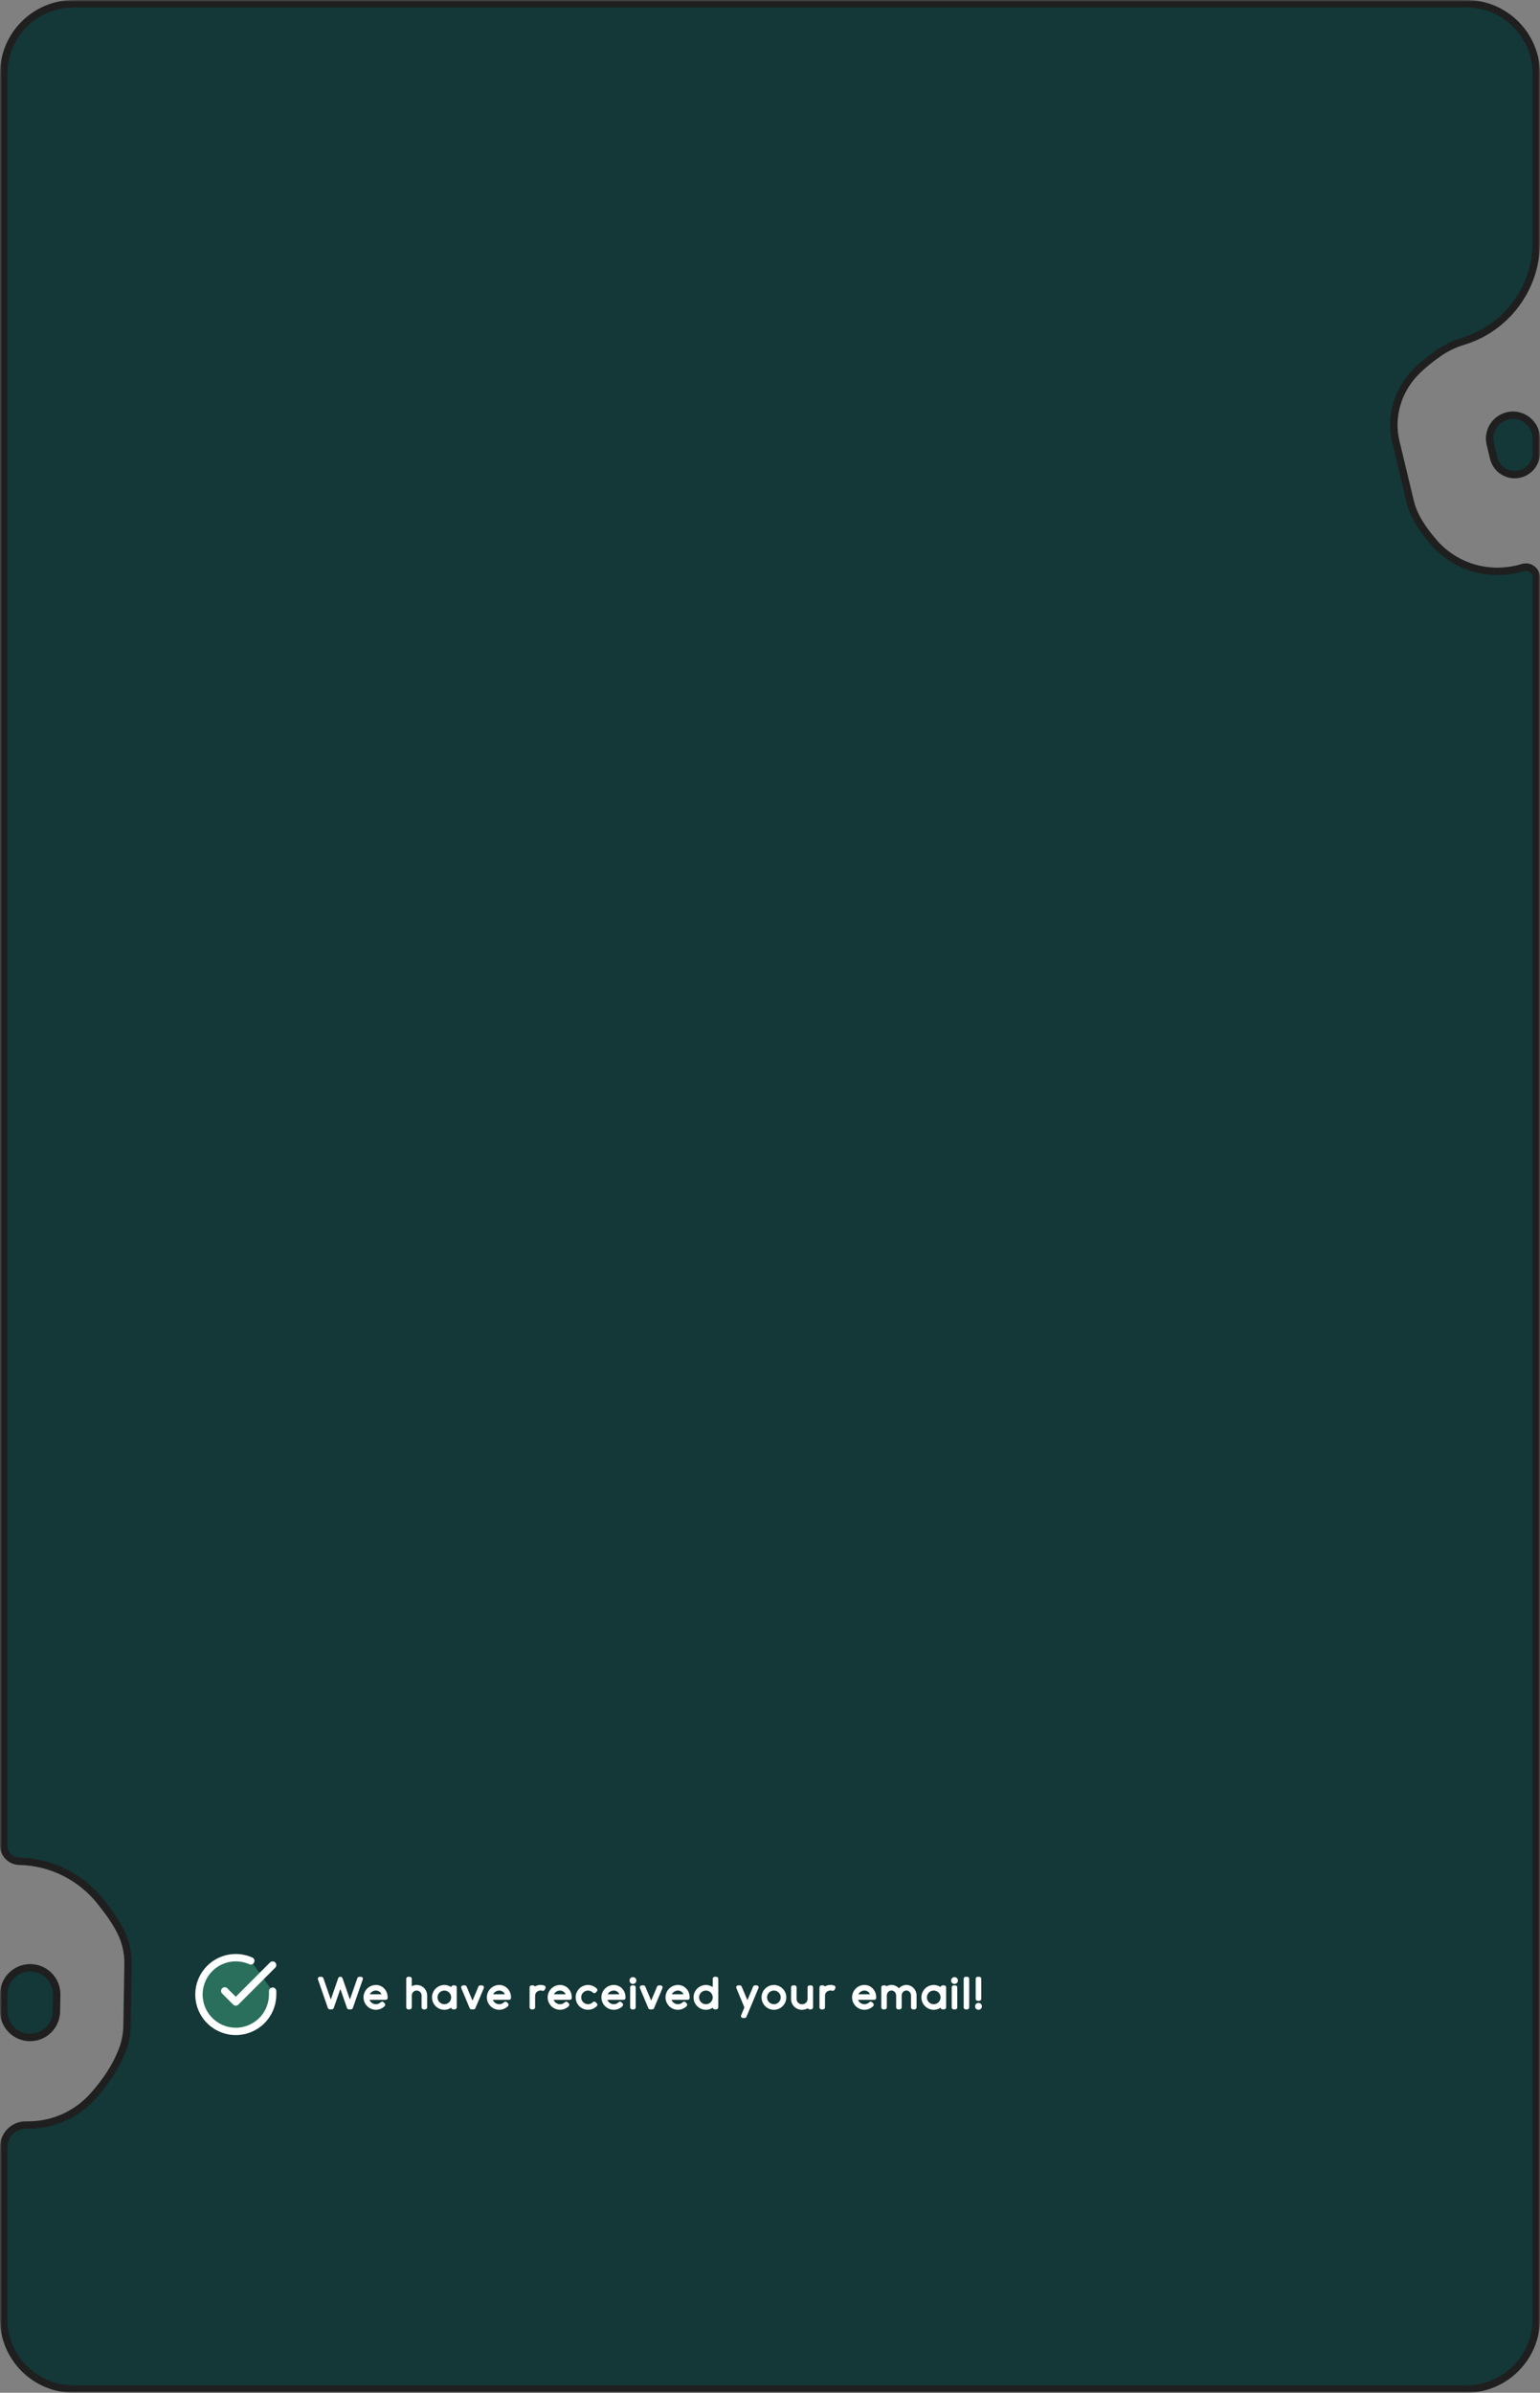 <svg width="418" height="649" viewBox="0 0 418 649" fill="none" xmlns="http://www.w3.org/2000/svg">
<rect x="0" y="0" width="418" height="649" fill="#808080" stroke="none"/>
<mask id="path-1-outside-1_381_685" maskUnits="userSpaceOnUse" x="0" y="0" width="418" height="649" fill="black">
<rect fill="white" width="418" height="649"/>
<path fill-rule="evenodd" clip-rule="evenodd" d="M1 20C1 9.507 9.507 1 20 1H398C408.493 1 417 9.507 417 20V65.785C417 78.133 408.908 89.022 397.085 92.585V92.585C394.646 93.32 392.398 94.431 390.387 95.839C388.212 97.361 386.122 99.044 384.259 100.936C379.497 105.771 377.215 112.914 378.875 119.818L382.759 135.966C383.145 137.572 383.722 139.07 384.458 140.441C385.756 142.858 387.422 145.086 389.223 147.156C394.969 153.757 404.19 156.69 413.355 153.929V153.929C415.17 153.382 417 154.741 417 156.638V629C417 639.493 408.493 648 398 648H20C9.507 648 1 639.493 1 629V582.388C1 579.022 3.767 576.313 7.132 576.384V576.384C14.284 576.534 20.75 573.508 25.188 568.598C28.603 564.82 31.612 560.435 33.347 555.647C34.043 553.727 34.438 551.66 34.475 549.501L34.756 532.772C34.81 529.546 34.058 526.491 32.684 523.801C31.219 520.93 29.274 518.299 27.266 515.777C22.089 509.276 14.169 505.035 5.229 504.847V504.847C2.879 504.797 1 502.878 1 500.527V20ZM412.819 128.489C415.301 127.741 417 125.455 417 122.863V118.96C417 114.71 412.901 111.665 408.833 112.891V112.891C405.614 113.86 403.712 117.174 404.498 120.442L405.411 124.237C406.2 127.519 409.587 129.463 412.819 128.489V128.489ZM15.318 545.607C15.251 549.573 11.973 552.728 8.008 552.645V552.645C4.114 552.562 1 549.382 1 545.487V540.933C1 536.899 4.316 533.652 8.349 533.737V533.737C12.312 533.821 15.461 537.092 15.394 541.054L15.318 545.607Z"/>
</mask>
<path fill-rule="evenodd" clip-rule="evenodd" d="M1 20C1 9.507 9.507 1 20 1H398C408.493 1 417 9.507 417 20V65.785C417 78.133 408.908 89.022 397.085 92.585V92.585C394.646 93.32 392.398 94.431 390.387 95.839C388.212 97.361 386.122 99.044 384.259 100.936C379.497 105.771 377.215 112.914 378.875 119.818L382.759 135.966C383.145 137.572 383.722 139.07 384.458 140.441C385.756 142.858 387.422 145.086 389.223 147.156C394.969 153.757 404.19 156.69 413.355 153.929V153.929C415.17 153.382 417 154.741 417 156.638V629C417 639.493 408.493 648 398 648H20C9.507 648 1 639.493 1 629V582.388C1 579.022 3.767 576.313 7.132 576.384V576.384C14.284 576.534 20.75 573.508 25.188 568.598C28.603 564.82 31.612 560.435 33.347 555.647C34.043 553.727 34.438 551.66 34.475 549.501L34.756 532.772C34.81 529.546 34.058 526.491 32.684 523.801C31.219 520.93 29.274 518.299 27.266 515.777C22.089 509.276 14.169 505.035 5.229 504.847V504.847C2.879 504.797 1 502.878 1 500.527V20ZM412.819 128.489C415.301 127.741 417 125.455 417 122.863V118.96C417 114.71 412.901 111.665 408.833 112.891V112.891C405.614 113.86 403.712 117.174 404.498 120.442L405.411 124.237C406.2 127.519 409.587 129.463 412.819 128.489V128.489ZM15.318 545.607C15.251 549.573 11.973 552.728 8.008 552.645V552.645C4.114 552.562 1 549.382 1 545.487V540.933C1 536.899 4.316 533.652 8.349 533.737V533.737C12.312 533.821 15.461 537.092 15.394 541.054L15.318 545.607Z" fill="#143737"/>
<path d="M378.875 119.818L379.848 119.584L379.848 119.584L378.875 119.818ZM382.759 135.966L383.731 135.732L383.731 135.732L382.759 135.966ZM34.475 549.501L35.474 549.517L35.474 549.517L34.475 549.501ZM34.756 532.772L35.756 532.788L35.756 532.788L34.756 532.772ZM15.394 541.054L14.395 541.038L15.394 541.054ZM32.684 523.801L33.575 523.346L32.684 523.801ZM27.266 515.777L28.049 515.154L27.266 515.777ZM25.188 568.598L24.446 567.928L25.188 568.598ZM33.347 555.647L32.407 555.306L33.347 555.647ZM390.387 95.839L390.96 96.658L390.387 95.839ZM384.259 100.936L383.547 100.234L384.259 100.936ZM384.458 140.441L383.577 140.914L384.458 140.441ZM389.223 147.156L388.469 147.812L389.223 147.156ZM404.498 120.442L405.471 120.208L404.498 120.442ZM405.411 124.237L404.439 124.471L405.411 124.237ZM20 0C8.954 0 0 8.954 0 20H2C2 10.059 10.059 2 20 2V0ZM398 0H20V2H398V0ZM418 20C418 8.954 409.046 0 398 0V2C407.941 2 416 10.059 416 20H418ZM418 65.785V20H416V65.785H418ZM396.797 91.628C394.253 92.394 391.909 93.553 389.814 95.019L390.96 96.658C392.887 95.31 395.04 94.246 397.374 93.543L396.797 91.628ZM383.547 100.234C378.559 105.298 376.157 112.789 377.903 120.051L379.848 119.584C378.274 113.039 380.435 106.244 384.972 101.637L383.547 100.234ZM377.903 120.051L381.787 136.2L383.731 135.732L379.848 119.584L377.903 120.051ZM381.787 136.2C382.193 137.889 382.8 139.467 383.577 140.914L385.339 139.968C384.643 138.673 384.097 137.256 383.731 135.732L381.787 136.2ZM388.469 147.812C394.471 154.708 404.098 157.762 413.643 154.886L413.066 152.971C404.281 155.618 395.468 152.807 389.977 146.499L388.469 147.812ZM418 629V156.638H416V629H418ZM398 649C409.046 649 418 640.046 418 629H416C416 638.941 407.941 647 398 647V649ZM20 649H398V647H20V649ZM0 629C0 640.046 8.954 649 20 649V647C10.059 647 2 638.941 2 629H0ZM0 582.388V629H2V582.388H0ZM24.446 567.928C20.195 572.631 14.003 575.528 7.153 575.384L7.111 577.383C14.564 577.541 21.305 574.385 25.93 569.269L24.446 567.928ZM33.475 549.484C33.44 551.531 33.066 553.489 32.407 555.306L34.287 555.988C35.021 553.965 35.436 551.788 35.474 549.517L33.475 549.484ZM33.756 532.755L33.475 549.484L35.474 549.517L35.756 532.788L33.756 532.755ZM31.794 524.255C33.095 526.804 33.808 529.697 33.756 532.755L35.756 532.788C35.813 529.395 35.021 526.179 33.575 523.346L31.794 524.255ZM5.208 505.847C13.838 506.029 21.484 510.12 26.484 516.4L28.049 515.154C22.695 508.431 14.5 504.042 5.25 503.847L5.208 505.847ZM0 20V500.527H2V20H0ZM418 122.863V118.96H416V122.863H418ZM406.383 124.003L405.471 120.208L403.526 120.676L404.439 124.471L406.383 124.003ZM0 540.933V545.487H2V540.933H0ZM16.318 545.624L16.394 541.071L14.395 541.038L14.318 545.59L16.318 545.624ZM8.328 534.737C11.74 534.809 14.452 537.625 14.395 541.038L16.394 541.071C16.47 536.558 12.883 532.833 8.371 532.737L8.328 534.737ZM2 540.933C2 537.459 4.855 534.664 8.328 534.737L8.371 532.737C3.776 532.64 0 536.338 0 540.933H2ZM8.03 551.645C4.679 551.574 2 548.838 2 545.487H0C0 549.926 3.549 553.551 7.987 553.644L8.03 551.645ZM418 118.96C418 114.04 413.254 110.514 408.544 111.933L409.121 113.848C412.548 112.815 416 115.381 416 118.96H418ZM416 122.863C416 125.014 414.59 126.911 412.531 127.531L413.108 129.446C416.012 128.571 418 125.896 418 122.863H416ZM5.25 503.847C3.444 503.809 2 502.334 2 500.527H0C0 503.422 2.314 505.786 5.208 505.847L5.25 503.847ZM33.575 523.346C32.062 520.383 30.067 517.689 28.049 515.154L26.484 516.4C28.482 518.909 30.375 521.476 31.794 524.255L33.575 523.346ZM25.93 569.269C29.401 565.428 32.495 560.934 34.287 555.988L32.407 555.306C30.729 559.936 27.805 564.212 24.446 567.928L25.93 569.269ZM2 582.388C2 579.582 4.306 577.324 7.111 577.383L7.153 575.384C3.227 575.301 0 578.461 0 582.388H2ZM413.643 154.886C414.817 154.533 416 155.412 416 156.638H418C418 154.071 415.524 152.231 413.066 152.971L413.643 154.886ZM7.987 553.644C12.506 553.74 16.242 550.143 16.318 545.624L14.318 545.59C14.261 549.002 11.441 551.717 8.03 551.645L7.987 553.644ZM389.814 95.019C387.603 96.567 385.463 98.288 383.547 100.234L384.972 101.637C386.782 99.8 388.821 98.155 390.96 96.658L389.814 95.019ZM383.577 140.914C384.922 143.417 386.637 145.707 388.469 147.812L389.977 146.499C388.207 144.465 386.591 142.299 385.339 139.968L383.577 140.914ZM408.544 111.933C404.818 113.056 402.616 116.892 403.526 120.676L405.471 120.208C404.809 117.455 406.41 114.665 409.121 113.848L408.544 111.933ZM404.439 124.471C405.362 128.312 409.325 130.586 413.108 129.446L412.531 127.531C409.848 128.34 407.038 126.727 406.383 124.003L404.439 124.471ZM416 65.785C416 77.692 408.197 88.192 396.797 91.628L397.374 93.543C409.619 89.853 418 78.574 418 65.785H416Z" fill="#1F1F1F" mask="url(#path-1-outside-1_381_685)"/>
<path d="M98.396 536.396C98.504 536.54 98.528 536.72 98.468 536.888L95.768 544.652C95.696 544.868 95.492 545.012 95.264 545.012H94.688C94.46 545.012 94.256 544.868 94.184 544.664L92.384 539.48L90.584 544.652C90.512 544.868 90.308 545.012 90.08 545.012H89.504C89.276 545.012 89.072 544.868 89 544.664L86.3 536.888C86.24 536.72 86.264 536.54 86.372 536.408C86.468 536.264 86.636 536.18 86.804 536.18H87.26C87.488 536.18 87.692 536.324 87.764 536.54L89.792 542.348L91.808 536.54C91.892 536.324 92.096 536.18 92.324 536.168H92.372C92.396 536.168 92.408 536.168 92.432 536.168C92.516 536.168 92.612 536.192 92.696 536.24C92.828 536.3 92.924 536.42 92.972 536.564L94.976 542.348L97.004 536.54C97.076 536.324 97.28 536.18 97.508 536.18H97.964C98.132 536.18 98.3 536.252 98.396 536.396ZM105.197 541.412C105.209 541.532 105.221 541.652 105.221 541.772V541.892C105.221 542.192 104.981 542.432 104.681 542.432H100.289C100.565 543.14 101.261 543.62 102.029 543.62C102.209 543.62 102.401 543.596 102.569 543.536C102.749 543.488 102.917 543.404 103.073 543.296C103.121 543.26 103.181 543.224 103.229 543.176C103.265 543.152 103.289 543.128 103.313 543.104C103.421 542.984 103.565 542.924 103.721 542.924C103.841 542.924 103.973 542.972 104.069 543.044C104.081 543.068 104.105 543.08 104.129 543.104L104.357 543.332C104.525 543.476 104.597 543.716 104.525 543.932C104.489 544.04 104.429 544.124 104.345 544.196C104.321 544.22 104.297 544.244 104.273 544.256C104.225 544.304 104.177 544.352 104.117 544.4C104.009 544.484 103.901 544.556 103.781 544.628C103.541 544.772 103.289 544.892 103.037 544.976C102.773 545.06 102.497 545.108 102.221 545.12C102.161 545.12 102.089 545.132 102.029 545.132C100.169 545.12 98.669 543.62 98.669 541.76C98.669 539.912 100.169 538.4 102.029 538.4C102.845 538.388 103.637 538.712 104.213 539.288C104.789 539.852 105.137 540.608 105.197 541.412ZM100.373 540.92H103.541C103.289 540.308 102.689 539.9 102.029 539.912C101.333 539.912 100.697 540.308 100.373 540.92ZM113.098 538.4C114.67 538.4 115.942 539.672 115.942 541.244V544.484C115.942 544.772 115.702 545.012 115.402 545.024H114.97C114.67 545.012 114.43 544.772 114.43 544.484V541.244C114.43 540.512 113.842 539.912 113.098 539.912C112.366 539.912 111.766 540.512 111.766 541.244V544.484C111.766 544.772 111.526 545.012 111.226 545.024H110.794C110.506 545.012 110.266 544.772 110.266 544.484V536.708C110.266 536.42 110.506 536.18 110.794 536.18H111.226C111.526 536.18 111.766 536.42 111.766 536.708V538.736C112.174 538.52 112.63 538.4 113.098 538.4ZM123.435 538.508C123.735 538.508 123.975 538.748 123.975 539.048V544.484C123.975 544.772 123.735 545.012 123.435 545.012H123.003C122.739 545.012 122.511 544.82 122.475 544.556C121.923 544.928 121.275 545.132 120.615 545.132C118.755 545.12 117.255 543.62 117.255 541.76C117.255 539.912 118.755 538.412 120.615 538.4C121.275 538.4 121.923 538.604 122.475 538.964C122.511 538.712 122.739 538.508 123.003 538.508H123.435ZM122.463 541.784V541.748C122.451 540.728 121.623 539.912 120.615 539.912C119.583 539.912 118.755 540.74 118.755 541.76C118.755 542.792 119.583 543.62 120.615 543.62C121.623 543.62 122.451 542.792 122.463 541.784ZM131.268 538.76C131.364 538.904 131.388 539.096 131.316 539.264L129.036 544.688C128.952 544.892 128.76 545.012 128.544 545.012H127.98C127.764 545.012 127.56 544.892 127.476 544.688L125.208 539.252C125.136 539.096 125.16 538.904 125.256 538.748C125.352 538.604 125.52 538.508 125.7 538.508H126.168C126.384 538.508 126.576 538.64 126.66 538.844L128.256 542.648L129.852 538.844C129.936 538.64 130.14 538.508 130.356 538.508H130.812C131.004 538.508 131.172 538.604 131.268 538.76ZM138.677 541.412C138.689 541.532 138.701 541.652 138.701 541.772V541.892C138.701 542.192 138.461 542.432 138.161 542.432H133.769C134.045 543.14 134.741 543.62 135.509 543.62C135.689 543.62 135.881 543.596 136.049 543.536C136.229 543.488 136.397 543.404 136.553 543.296C136.601 543.26 136.661 543.224 136.709 543.176C136.745 543.152 136.769 543.128 136.793 543.104C136.901 542.984 137.045 542.924 137.201 542.924C137.321 542.924 137.453 542.972 137.549 543.044C137.561 543.068 137.585 543.08 137.609 543.104L137.837 543.332C138.005 543.476 138.077 543.716 138.005 543.932C137.969 544.04 137.909 544.124 137.825 544.196C137.801 544.22 137.777 544.244 137.753 544.256C137.705 544.304 137.657 544.352 137.597 544.4C137.489 544.484 137.381 544.556 137.261 544.628C137.021 544.772 136.769 544.892 136.517 544.976C136.253 545.06 135.977 545.108 135.701 545.12C135.641 545.12 135.569 545.132 135.509 545.132C133.649 545.12 132.149 543.62 132.149 541.76C132.149 539.912 133.649 538.4 135.509 538.4C136.325 538.388 137.117 538.712 137.693 539.288C138.269 539.852 138.617 540.608 138.677 541.412ZM133.853 540.92H137.021C136.769 540.308 136.169 539.9 135.509 539.912C134.813 539.912 134.177 540.308 133.853 540.92ZM148.055 538.868C148.115 539 148.115 539.168 148.043 539.3L147.851 539.696C147.755 539.876 147.575 539.996 147.371 539.996C147.299 539.996 147.239 539.984 147.179 539.96H147.155C147.131 539.948 147.119 539.948 147.095 539.936C147.071 539.936 147.059 539.936 147.035 539.924C147.011 539.924 146.999 539.924 146.975 539.912C146.951 539.912 146.927 539.912 146.915 539.912C146.891 539.9 146.867 539.9 146.843 539.9C146.819 539.9 146.807 539.9 146.783 539.9C146.759 539.9 146.747 539.9 146.723 539.9C145.907 539.9 145.247 540.512 145.247 541.28V544.484C145.247 544.772 145.007 545.012 144.707 545.024H144.275C143.987 545.012 143.747 544.772 143.747 544.484V539.048C143.747 538.748 143.987 538.508 144.275 538.508H144.707C144.911 538.508 145.103 538.628 145.187 538.808C145.655 538.532 146.183 538.388 146.723 538.388C147.071 538.388 147.407 538.448 147.731 538.556C147.887 538.616 147.995 538.724 148.055 538.868ZM155.177 541.412C155.189 541.532 155.201 541.652 155.201 541.772V541.892C155.201 542.192 154.961 542.432 154.661 542.432H150.269C150.545 543.14 151.241 543.62 152.009 543.62C152.189 543.62 152.381 543.596 152.549 543.536C152.729 543.488 152.897 543.404 153.053 543.296C153.101 543.26 153.161 543.224 153.209 543.176C153.245 543.152 153.269 543.128 153.293 543.104C153.401 542.984 153.545 542.924 153.701 542.924C153.821 542.924 153.953 542.972 154.049 543.044C154.061 543.068 154.085 543.08 154.109 543.104L154.337 543.332C154.505 543.476 154.577 543.716 154.505 543.932C154.469 544.04 154.409 544.124 154.325 544.196C154.301 544.22 154.277 544.244 154.253 544.256C154.205 544.304 154.157 544.352 154.097 544.4C153.989 544.484 153.881 544.556 153.761 544.628C153.521 544.772 153.269 544.892 153.017 544.976C152.753 545.06 152.477 545.108 152.201 545.12C152.141 545.12 152.069 545.132 152.009 545.132C150.149 545.12 148.649 543.62 148.649 541.76C148.649 539.912 150.149 538.4 152.009 538.4C152.825 538.388 153.617 538.712 154.193 539.288C154.769 539.852 155.117 540.608 155.177 541.412ZM150.353 540.92H153.521C153.269 540.308 152.669 539.9 152.009 539.912C151.313 539.912 150.677 540.308 150.353 540.92ZM161.991 543.38C162.087 543.488 162.147 543.62 162.147 543.764C162.147 543.908 162.087 544.04 161.991 544.136C161.355 544.772 160.503 545.132 159.603 545.12C158.715 545.132 157.863 544.772 157.227 544.148C156.603 543.512 156.243 542.66 156.255 541.76C156.243 540.872 156.603 540.02 157.227 539.384C157.863 538.76 158.715 538.4 159.603 538.4C160.503 538.4 161.355 538.76 161.991 539.384C162.195 539.6 162.195 539.936 161.991 540.152L161.559 540.584L161.331 540.608H161.295C161.163 540.608 161.019 540.548 160.923 540.452C160.575 540.104 160.095 539.912 159.603 539.912C159.111 539.912 158.643 540.104 158.295 540.452C157.947 540.8 157.755 541.268 157.755 541.76C157.755 542.252 157.947 542.732 158.295 543.08C158.643 543.428 159.111 543.62 159.603 543.62C160.095 543.62 160.575 543.428 160.923 543.08L161.043 542.948L161.271 542.924H161.295C161.439 542.924 161.583 542.972 161.679 543.08L161.991 543.38ZM169.767 541.412C169.779 541.532 169.791 541.652 169.791 541.772V541.892C169.791 542.192 169.551 542.432 169.251 542.432H164.859C165.135 543.14 165.831 543.62 166.599 543.62C166.779 543.62 166.971 543.596 167.139 543.536C167.319 543.488 167.487 543.404 167.643 543.296C167.691 543.26 167.751 543.224 167.799 543.176C167.835 543.152 167.859 543.128 167.883 543.104C167.991 542.984 168.135 542.924 168.291 542.924C168.411 542.924 168.543 542.972 168.639 543.044C168.651 543.068 168.675 543.08 168.699 543.104L168.927 543.332C169.095 543.476 169.167 543.716 169.095 543.932C169.059 544.04 168.999 544.124 168.915 544.196C168.891 544.22 168.867 544.244 168.843 544.256C168.795 544.304 168.747 544.352 168.687 544.4C168.579 544.484 168.471 544.556 168.351 544.628C168.111 544.772 167.859 544.892 167.607 544.976C167.343 545.06 167.067 545.108 166.791 545.12C166.731 545.12 166.659 545.132 166.599 545.132C164.739 545.12 163.239 543.62 163.239 541.76C163.239 539.912 164.739 538.4 166.599 538.4C167.415 538.388 168.207 538.712 168.783 539.288C169.359 539.852 169.707 540.608 169.767 541.412ZM164.943 540.92H168.111C167.859 540.308 167.259 539.9 166.599 539.912C165.903 539.912 165.267 540.308 164.943 540.92ZM171.04 539.048C171.04 538.748 171.28 538.508 171.58 538.508H172.012C172.312 538.508 172.552 538.748 172.552 539.048V544.484C172.552 544.772 172.312 545.024 172.012 545.024H171.58C171.28 545.024 171.04 544.772 171.04 544.484V539.048ZM171.796 538.124C171.28 538.124 170.872 537.704 170.872 537.2C170.872 536.684 171.28 536.264 171.796 536.264C172.312 536.264 172.732 536.684 172.732 537.2C172.732 537.704 172.312 538.124 171.796 538.124ZM179.76 538.76C179.856 538.904 179.88 539.096 179.808 539.264L177.528 544.688C177.444 544.892 177.252 545.012 177.036 545.012H176.472C176.256 545.012 176.052 544.892 175.968 544.688L173.7 539.252C173.628 539.096 173.652 538.904 173.748 538.748C173.844 538.604 174.012 538.508 174.192 538.508H174.66C174.876 538.508 175.068 538.64 175.152 538.844L176.748 542.648L178.344 538.844C178.428 538.64 178.632 538.508 178.848 538.508H179.304C179.496 538.508 179.664 538.604 179.76 538.76ZM187.17 541.412C187.182 541.532 187.194 541.652 187.194 541.772V541.892C187.194 542.192 186.954 542.432 186.654 542.432H182.262C182.538 543.14 183.234 543.62 184.002 543.62C184.182 543.62 184.374 543.596 184.542 543.536C184.722 543.488 184.89 543.404 185.046 543.296C185.094 543.26 185.154 543.224 185.202 543.176C185.238 543.152 185.262 543.128 185.286 543.104C185.394 542.984 185.538 542.924 185.694 542.924C185.814 542.924 185.946 542.972 186.042 543.044C186.054 543.068 186.078 543.08 186.102 543.104L186.33 543.332C186.498 543.476 186.57 543.716 186.498 543.932C186.462 544.04 186.402 544.124 186.318 544.196C186.294 544.22 186.27 544.244 186.246 544.256C186.198 544.304 186.15 544.352 186.09 544.4C185.982 544.484 185.874 544.556 185.754 544.628C185.514 544.772 185.262 544.892 185.01 544.976C184.746 545.06 184.47 545.108 184.194 545.12C184.134 545.12 184.062 545.132 184.002 545.132C182.142 545.12 180.642 543.62 180.642 541.76C180.642 539.912 182.142 538.4 184.002 538.4C184.818 538.388 185.61 538.712 186.186 539.288C186.762 539.852 187.11 540.608 187.17 541.412ZM182.346 540.92H185.514C185.262 540.308 184.662 539.9 184.002 539.912C183.306 539.912 182.67 540.308 182.346 540.92ZM194.427 536.18C194.727 536.18 194.967 536.42 194.967 536.708V544.484C194.967 544.772 194.727 545.012 194.427 545.012H193.995C193.731 545.012 193.503 544.82 193.467 544.556C192.915 544.928 192.267 545.132 191.607 545.132C189.747 545.132 188.247 543.62 188.247 541.772C188.247 539.912 189.747 538.412 191.607 538.4C192.267 538.4 192.903 538.604 193.455 538.964V536.708C193.455 536.42 193.695 536.18 193.995 536.18H194.427ZM193.455 541.784V541.748C193.443 540.728 192.615 539.912 191.607 539.912C190.575 539.912 189.747 540.74 189.747 541.76C189.747 542.792 190.575 543.62 191.607 543.62C192.627 543.62 193.443 542.792 193.455 541.784ZM205.832 538.76C205.928 538.904 205.94 539.096 205.868 539.264L202.616 547.028C202.544 547.22 202.34 547.352 202.124 547.352H201.656C201.476 547.352 201.308 547.268 201.212 547.112C201.116 546.968 201.092 546.776 201.164 546.608L202.052 544.484L199.868 539.252C199.796 539.084 199.82 538.904 199.916 538.748C200.012 538.604 200.18 538.508 200.36 538.508H200.828C201.044 538.508 201.236 538.64 201.32 538.844L202.868 542.528L204.416 538.844C204.5 538.64 204.692 538.508 204.908 538.508H205.376C205.556 538.508 205.724 538.604 205.832 538.76ZM210.064 538.4C211.912 538.412 213.424 539.912 213.424 541.76C213.424 543.62 211.912 545.12 210.064 545.132C208.204 545.12 206.704 543.62 206.704 541.76C206.704 539.912 208.204 538.412 210.064 538.4ZM210.064 543.62C211.084 543.62 211.912 542.792 211.912 541.76C211.912 540.74 211.084 539.912 210.064 539.912C209.032 539.912 208.204 540.74 208.204 541.76C208.204 542.792 209.032 543.62 210.064 543.62ZM220.16 538.508C220.448 538.508 220.688 538.748 220.688 539.048V544.484C220.688 544.772 220.448 545.012 220.16 545.012H219.728C219.524 545.012 219.332 544.904 219.248 544.724C218.78 544.988 218.24 545.132 217.7 545.144C216.056 545.144 214.724 543.848 214.724 542.252V539.048C214.724 538.748 214.964 538.508 215.252 538.508H215.684C215.984 538.508 216.224 538.748 216.224 539.048V542.252C216.224 543.02 216.884 543.632 217.7 543.632C218.516 543.632 219.188 543.02 219.188 542.252V539.048C219.188 538.748 219.428 538.508 219.728 538.508H220.16ZM226.735 538.868C226.795 539 226.795 539.168 226.723 539.3L226.531 539.696C226.435 539.876 226.255 539.996 226.051 539.996C225.979 539.996 225.919 539.984 225.859 539.96H225.835C225.811 539.948 225.799 539.948 225.775 539.936C225.751 539.936 225.739 539.936 225.715 539.924C225.691 539.924 225.679 539.924 225.655 539.912C225.631 539.912 225.607 539.912 225.595 539.912C225.571 539.9 225.547 539.9 225.523 539.9C225.499 539.9 225.487 539.9 225.463 539.9C225.439 539.9 225.427 539.9 225.403 539.9C224.587 539.9 223.927 540.512 223.927 541.28V544.484C223.927 544.772 223.687 545.012 223.387 545.024H222.955C222.667 545.012 222.427 544.772 222.427 544.484V539.048C222.427 538.748 222.667 538.508 222.955 538.508H223.387C223.591 538.508 223.783 538.628 223.867 538.808C224.335 538.532 224.863 538.388 225.403 538.388C225.751 538.388 226.087 538.448 226.411 538.556C226.567 538.616 226.675 538.724 226.735 538.868ZM237.806 541.412C237.818 541.532 237.83 541.652 237.83 541.772V541.892C237.83 542.192 237.59 542.432 237.29 542.432H232.898C233.174 543.14 233.87 543.62 234.638 543.62C234.818 543.62 235.01 543.596 235.178 543.536C235.358 543.488 235.526 543.404 235.682 543.296C235.73 543.26 235.79 543.224 235.838 543.176C235.874 543.152 235.898 543.128 235.922 543.104C236.03 542.984 236.174 542.924 236.33 542.924C236.45 542.924 236.582 542.972 236.678 543.044C236.69 543.068 236.714 543.08 236.738 543.104L236.966 543.332C237.134 543.476 237.206 543.716 237.134 543.932C237.098 544.04 237.038 544.124 236.954 544.196C236.93 544.22 236.906 544.244 236.882 544.256C236.834 544.304 236.786 544.352 236.726 544.4C236.618 544.484 236.51 544.556 236.39 544.628C236.15 544.772 235.898 544.892 235.646 544.976C235.382 545.06 235.106 545.108 234.83 545.12C234.77 545.12 234.698 545.132 234.638 545.132C232.778 545.12 231.278 543.62 231.278 541.76C231.278 539.912 232.778 538.4 234.638 538.4C235.454 538.388 236.246 538.712 236.822 539.288C237.398 539.852 237.746 540.608 237.806 541.412ZM232.982 540.92H236.15C235.898 540.308 235.298 539.9 234.638 539.912C233.942 539.912 233.306 540.308 232.982 540.92ZM246.012 538.388C247.536 538.388 248.784 539.684 248.784 541.28V544.484C248.784 544.772 248.544 545.012 248.244 545.024H247.812C247.524 545.012 247.284 544.772 247.272 544.484V541.28C247.272 540.5 246.72 539.9 246.012 539.9C245.304 539.9 244.74 540.5 244.74 541.28V544.484C244.74 544.772 244.5 545.012 244.212 545.024H243.78C243.48 545.012 243.24 544.772 243.24 544.484V541.28C243.24 540.5 242.688 539.9 241.968 539.9C241.26 539.9 240.708 540.5 240.708 541.28V544.484C240.708 544.772 240.468 545.012 240.168 545.024H239.736C239.448 545.012 239.208 544.772 239.208 544.484V539.048C239.208 538.748 239.448 538.508 239.736 538.508H240.168C240.348 538.508 240.516 538.604 240.624 538.76C241.032 538.52 241.5 538.388 241.968 538.388C242.748 538.4 243.48 538.736 243.996 539.3C244.512 538.736 245.244 538.4 246.012 538.388ZM256.267 538.508C256.567 538.508 256.807 538.748 256.807 539.048V544.484C256.807 544.772 256.567 545.012 256.267 545.012H255.835C255.571 545.012 255.343 544.82 255.307 544.556C254.755 544.928 254.107 545.132 253.447 545.132C251.587 545.12 250.087 543.62 250.087 541.76C250.087 539.912 251.587 538.412 253.447 538.4C254.107 538.4 254.755 538.604 255.307 538.964C255.343 538.712 255.571 538.508 255.835 538.508H256.267ZM255.295 541.784V541.748C255.283 540.728 254.455 539.912 253.447 539.912C252.415 539.912 251.587 540.74 251.587 541.76C251.587 542.792 252.415 543.62 253.447 543.62C254.455 543.62 255.283 542.792 255.295 541.784ZM258.321 539.048C258.321 538.748 258.561 538.508 258.861 538.508H259.293C259.593 538.508 259.833 538.748 259.833 539.048V544.484C259.833 544.772 259.593 545.024 259.293 545.024H258.861C258.561 545.024 258.321 544.772 258.321 544.484V539.048ZM259.077 538.124C258.561 538.124 258.153 537.704 258.153 537.2C258.153 536.684 258.561 536.264 259.077 536.264C259.593 536.264 260.013 536.684 260.013 537.2C260.013 537.704 259.593 538.124 259.077 538.124ZM261.567 536.708C261.567 536.42 261.807 536.18 262.095 536.18H262.527C262.827 536.18 263.067 536.42 263.067 536.708V544.484C263.067 544.772 262.827 545.024 262.527 545.024H262.095C261.807 545.024 261.567 544.772 261.567 544.484V536.708ZM265.586 545.132C265.07 545.132 264.662 544.712 264.662 544.196C264.662 543.68 265.07 543.26 265.586 543.26C266.102 543.26 266.522 543.68 266.522 544.196C266.522 544.712 266.102 545.132 265.586 545.132ZM264.83 536.708C264.83 536.42 265.07 536.18 265.37 536.18H265.802C266.102 536.18 266.342 536.42 266.342 536.708V542.168C266.342 542.456 266.102 542.696 265.802 542.696H265.37C265.07 542.696 264.83 542.456 264.83 542.168V536.708Z" fill="white"/>
<path d="M74 540.08V541C73.999 543.156 73.3 545.255 72.009 546.982C70.718 548.709 68.903 549.972 66.835 550.584C64.767 551.195 62.557 551.122 60.535 550.374C58.512 549.627 56.785 548.246 55.611 546.437C54.437 544.628 53.88 542.488 54.022 540.336C54.164 538.184 54.997 536.136 56.398 534.497C57.799 532.858 59.693 531.715 61.796 531.24C63.9 530.765 66.1 530.982 68.07 531.86" fill="#296F5B"/>
<path d="M74 533L64 543.01L61 540.01" fill="#296F5B"/>
<path d="M74 540.08V541C73.999 543.156 73.3 545.255 72.009 546.982C70.718 548.709 68.903 549.972 66.835 550.584C64.767 551.195 62.557 551.122 60.535 550.374C58.512 549.627 56.785 548.246 55.611 546.437C54.437 544.628 53.88 542.488 54.022 540.336C54.164 538.184 54.997 536.136 56.398 534.497C57.799 532.858 59.693 531.715 61.796 531.24C63.9 530.765 66.1 530.982 68.07 531.86M74 533L64 543.01L61 540.01" stroke="white" stroke-width="2" stroke-linecap="round" stroke-linejoin="round"/>
</svg>
